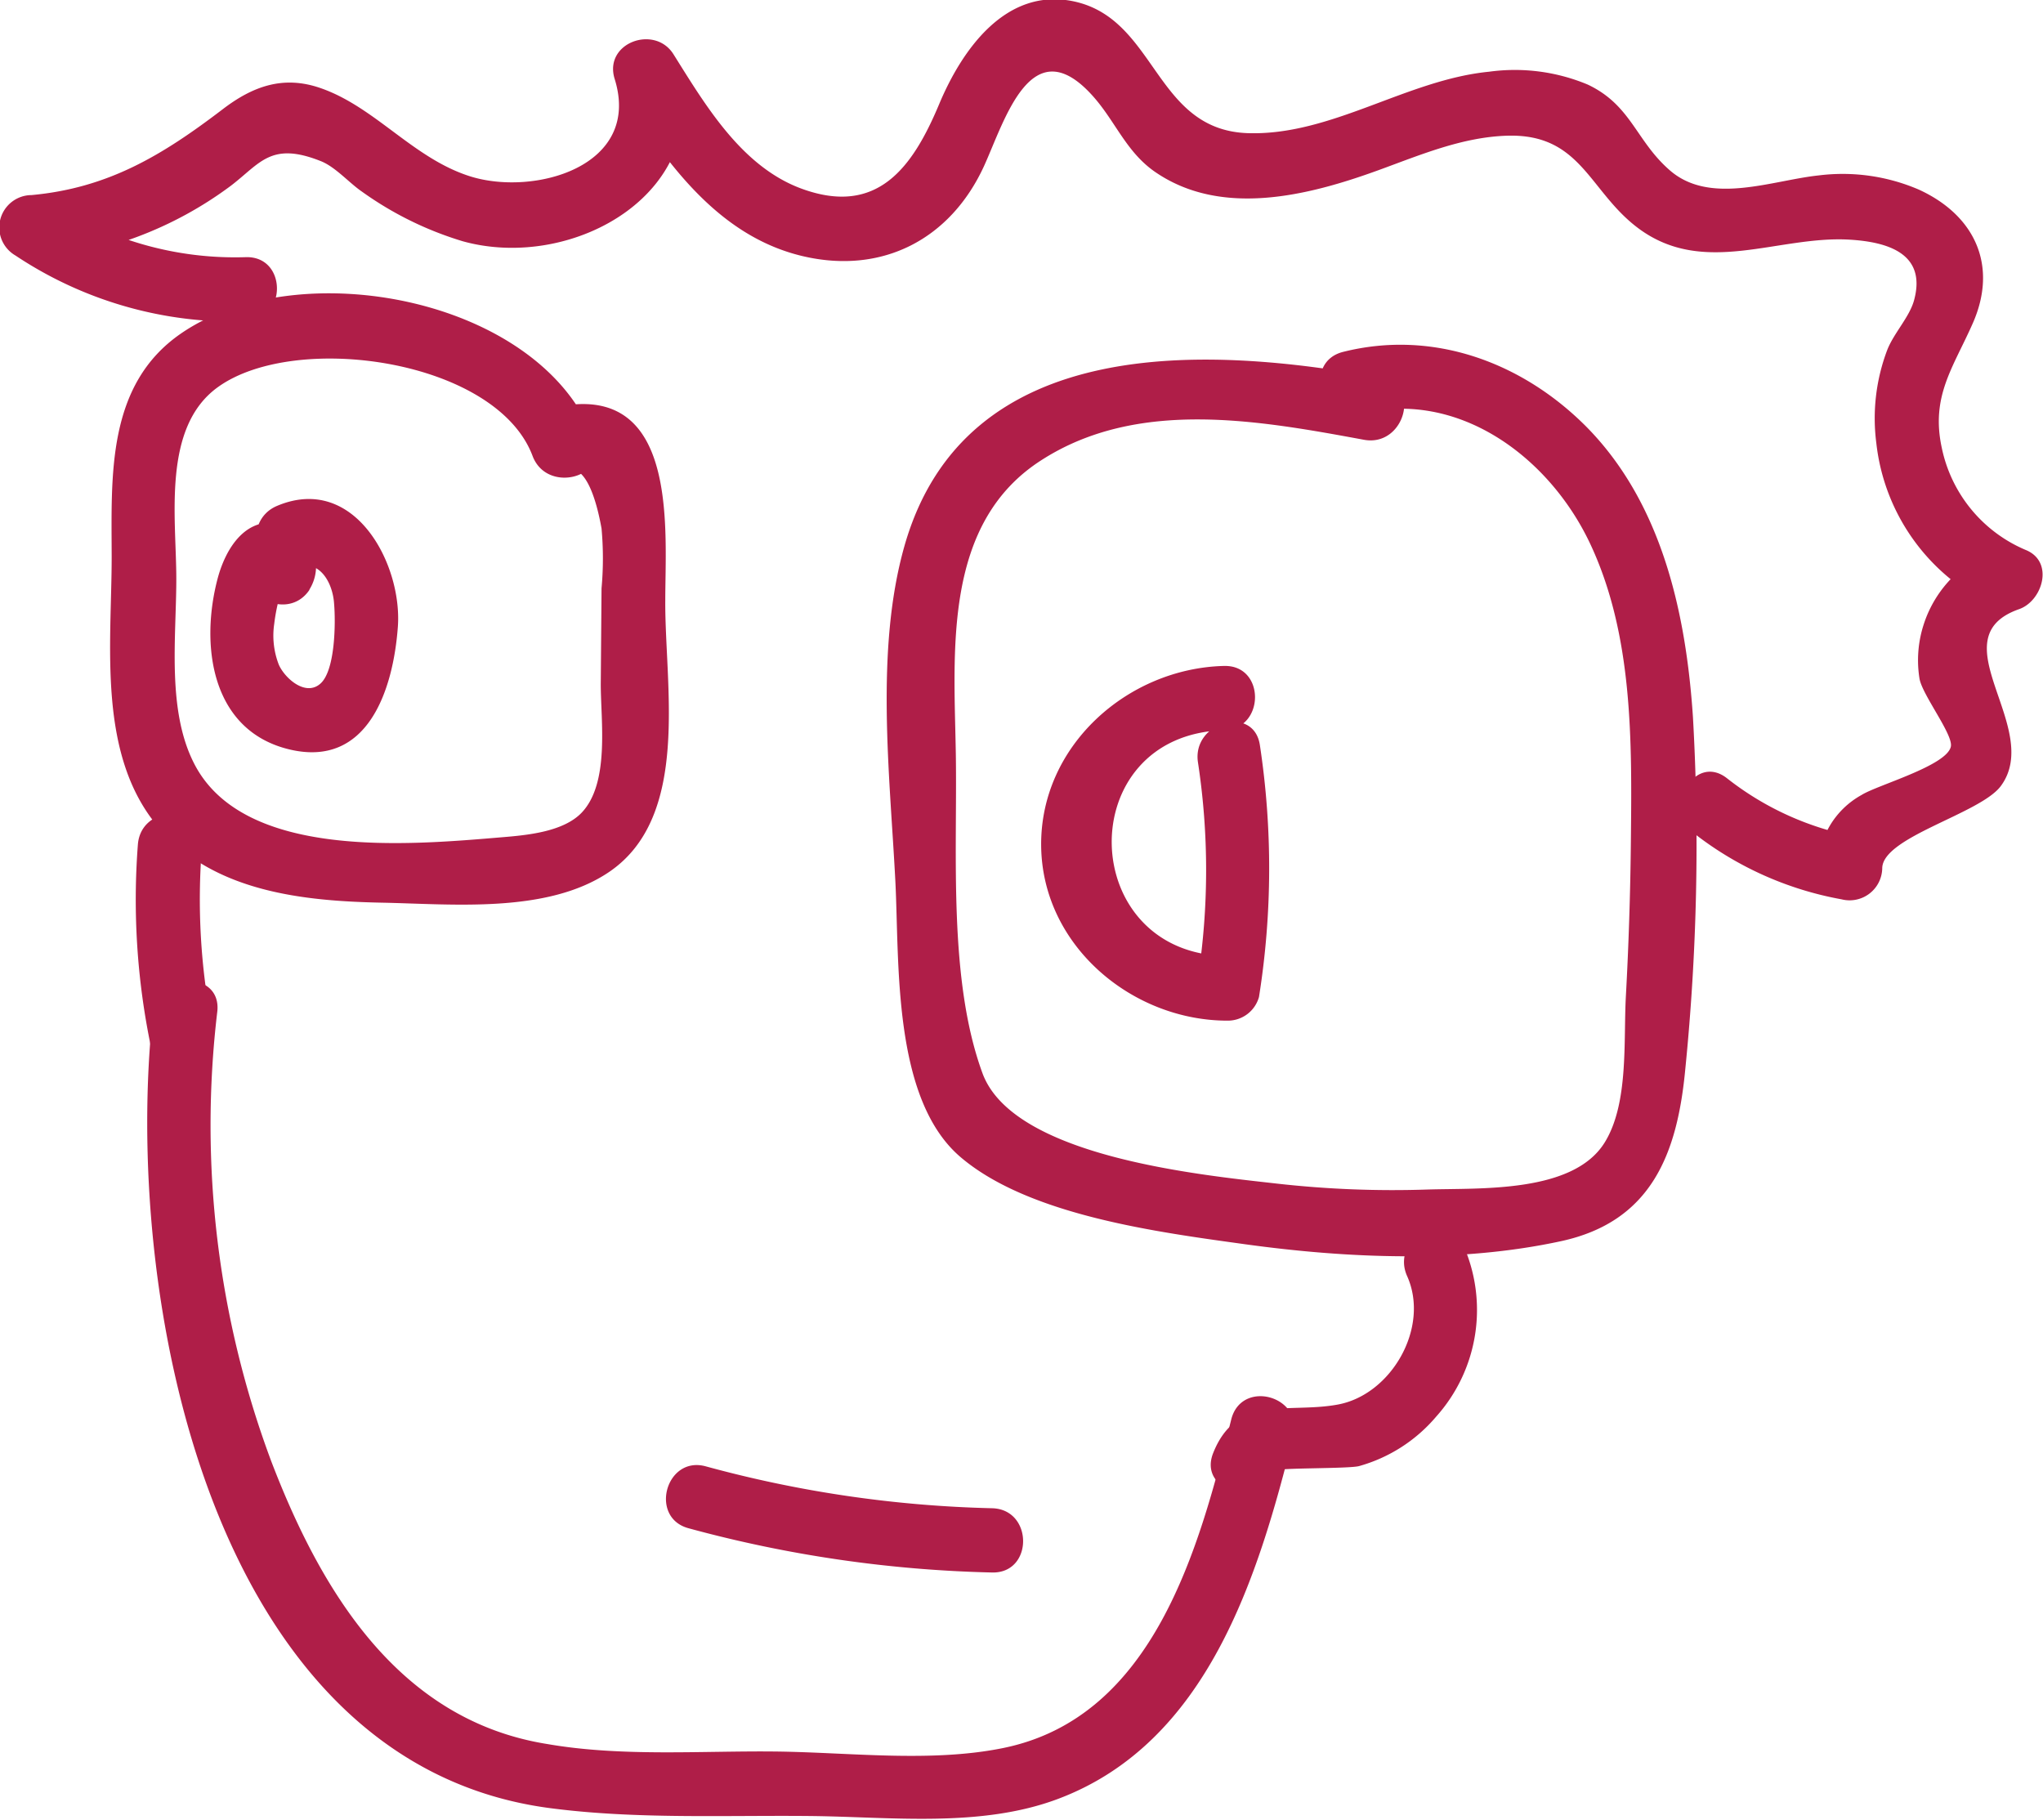 <svg id="Calque_3" data-name="Calque 3" xmlns="http://www.w3.org/2000/svg" viewBox="0 0 158.98 141.61">
  <title>ugly</title>
  <path d="M69,50.43C64.9,39.52,46.13,35.89,36.9,42.23c-5.83,4-5.42,11.11-5.41,17.38,0,6.89-1.17,15.53,3.74,21.17,4.29,4.92,11.2,5.63,17.32,5.75,5.5,0.11,12.82.86,17.62-2.37C76.59,79.84,74.52,69.6,74.57,63c0-5.34,1-16.24-7.49-15.2-3.15.39-3.19,5.39,0,5,1.63-.2,2.34,3.58,2.53,4.61a25.78,25.78,0,0,1,0,4.66l-0.06,7.46c0,2.87.71,7.69-1.49,10-1.44,1.5-4.28,1.75-6.21,1.91-7.15.6-20.09,1.79-23.94-5.73-2.14-4.17-1.39-9.83-1.39-14.37,0-4.76-1.13-11.79,3.24-14.93,6.07-4.37,21.66-2.13,24.48,5.35,1.12,3,6,1.69,4.82-1.33h0Z" transform="translate(-22.8 -16.29)" style="fill: #af1e48"/>
  <path d="M130.27,45.69c-13.55-2.5-32.37-3.52-37.09,13.09-2.29,8.08-1.14,17.73-.71,26,0.33,6.32-.26,17,5.08,21.55s15.38,5.84,22.15,6.78c8,1.1,16.67,1.47,24.57-.24,7.07-1.53,9.07-6.85,9.68-13.45a175.1,175.1,0,0,0,.59-27.33C154,64,152.13,55.42,146.2,49.45c-5-5-11.91-7.53-18.88-5.78-3.12.78-1.8,5.61,1.33,4.82,7.62-1.91,14.66,3.34,17.84,10,3.41,7.16,3.3,15.49,3.22,23.24q-0.06,6.05-.39,12.09c-0.19,3.47.23,8.3-1.63,11.34-2.44,4-9.72,3.56-13.8,3.69a80.52,80.52,0,0,1-11.72-.46c-6-.68-20.54-2.09-22.92-8.6C96.58,92.5,97.3,82.69,97.18,75c-0.13-8-1.06-18,6.7-22.93,7.49-4.79,16.87-3.07,25.06-1.56,3.15,0.58,4.49-4.24,1.33-4.82h0Z" transform="translate(-22.8 -16.29)" style="fill: #af1e48"/>
  <path d="M34.71,95c-2.4,21.82,4.27,58.59,31,62,6.65,0.86,13.51.53,20.2,0.6,6.27,0.07,13.2.92,19.19-1.32,11.68-4.37,15.61-17.31,18.34-28.24,0.78-3.12-4-4.45-4.82-1.33-2.5,10-6,23.21-17.76,25.6-5.65,1.15-12,.33-17.76.27S71.17,153,65.4,152C53.82,150.16,47.78,140.1,43.91,130A74.75,74.75,0,0,1,39.71,95c0.35-3.19-4.65-3.17-5,0h0Z" transform="translate(-22.8 -16.29)" style="fill: #af1e48"/>
  <path d="M46.88,62.16A3.4,3.4,0,0,0,44.51,57c-2.66-.45-4.13,2-4.74,4.18-1.42,5.2-.6,11.94,5.53,13.42s8.1-4.65,8.46-9.53-3.37-11.95-9.39-9.42c-2.92,1.22-1.64,6.06,1.33,4.82,1.92-.8,3,1.13,3.1,2.82,0.12,1.4.1,5.13-1.05,6.18s-2.77-.38-3.25-1.45a6.24,6.24,0,0,1-.36-3.19A14.59,14.59,0,0,1,44.48,63q0.92-1.8-1.93-1.75l0.25-1.93-0.24.35c-1.8,2.68,2.53,5.18,4.32,2.52h0Z" transform="translate(-22.8 -16.29)" style="fill: #af1e48"/>
  <path d="M118,68.11c-7.46.21-14.26,6.21-14.18,14s7.11,13.62,14.54,13.6a2.52,2.52,0,0,0,2.41-1.84,63.77,63.77,0,0,0,.07-19.6c-0.47-3.17-5.29-1.82-4.82,1.33A55.67,55.67,0,0,1,116,92.52l2.41-1.84c-11.86,0-12.28-17.24-.36-17.57,3.21-.09,3.22-5.09,0-5h0Z" transform="translate(-22.8 -16.29)" style="fill: #af1e48"/>
  <path d="M39.35,96.35A51.22,51.22,0,0,1,38.53,82c0.25-3.21-4.75-3.19-5,0a56.06,56.06,0,0,0,1,15.67c0.64,3.15,5.46,1.82,4.82-1.33h0Z" transform="translate(-22.8 -16.29)" style="fill: #af1e48"/>
  <path d="M41.94,36.3a26,26,0,0,1-15.42-4.45l-1.26,4.66a29.43,29.43,0,0,0,15.51-5.77c2.29-1.75,3.11-3.46,7-1.91,1.13,0.45,2.19,1.68,3.18,2.36a26.6,26.6,0,0,0,7.85,3.87c8.63,2.41,19.79-3.9,16.66-13.94l-4.57,1.93c3.5,5.54,7.59,11.57,14.37,13.17,6.2,1.46,11.5-1.32,14.11-7,1.63-3.57,3.7-10.87,8.53-5.39,1.71,1.94,2.55,4.28,4.76,5.82,5.17,3.58,11.93,1.87,17.36-.1,3.25-1.18,6.53-2.59,10.05-2.7,5.79-.18,6.37,4.34,10.23,7.21,5.12,3.8,10.86.54,16.45,0.88,2.8,0.17,6,1,5,4.7-0.35,1.31-1.58,2.57-2.09,3.88a15,15,0,0,0-.85,7.25A15.89,15.89,0,0,0,178,63.47l0.6-4.57a9.18,9.18,0,0,0-6.11,6,9,9,0,0,0-.32,4.2c0.22,1.27,2.63,4.35,2.44,5.28-0.31,1.5-5.74,3-6.95,3.77a6.53,6.53,0,0,0-3.38,5.7l3.16-2.41a23.07,23.07,0,0,1-10.25-4.59c-2.55-2-5,2.38-2.52,4.32a26.24,26.24,0,0,0,11.44,5.1,2.54,2.54,0,0,0,3.16-2.41c0-2.44,7.64-4.25,9.23-6.41,3.33-4.51-5-11.51,1.42-13.76,1.8-.63,2.73-3.62.6-4.57a11.06,11.06,0,0,1-6.62-8c-0.86-4,.89-6.22,2.4-9.64,2-4.49.21-8.43-4.19-10.44a15,15,0,0,0-7.79-1.1c-3.61.38-8.42,2.33-11.56-.38-2.67-2.31-3-5.08-6.41-6.69a14.7,14.7,0,0,0-7.67-1c-6.44.63-12.29,5-18.8,4.78-7.25-.26-7.07-8.87-13.51-10.25-5.3-1.13-8.72,3.77-10.49,8-2.05,4.89-4.78,8.73-10.68,6.58-4.69-1.71-7.5-6.5-10-10.48-1.47-2.32-5.44-.87-4.57,1.93,2.13,6.83-6.3,9.16-11.28,7.57-4.42-1.41-7.36-5.39-11.62-6.86-2.89-1-5.26-.14-7.6,1.65-4.67,3.56-8.88,6.13-14.88,6.68A2.52,2.52,0,0,0,24,36.17,30.6,30.6,0,0,0,41.94,41.3c3.21-.08,3.22-5.08,0-5h0Z" transform="translate(-22.8 -16.29)" style="fill: #af1e48"/>
  <path d="M122,130.73c0.1-.24,5.73-0.14,6.56-0.36a12.13,12.13,0,0,0,6-3.85,12.44,12.44,0,0,0,2.06-13.45c-1.32-2.93-5.63-.39-4.32,2.52,1.79,4-1.24,9.26-5.44,10-3.86.7-7.85-.81-9.66,3.78-1.18,3,3.65,4.29,4.82,1.33h0Z" transform="translate(-22.8 -16.29)" style="fill: #af1e48"/>
  <path d="M76.39,135.21A98.18,98.18,0,0,0,100,138.65c3.22,0.08,3.22-4.92,0-5a92.49,92.49,0,0,1-22.28-3.26c-3.11-.85-4.43,4-1.33,4.82h0Z" transform="translate(-22.8 -16.29)" style="fill: #af1e48"/>
</svg>
